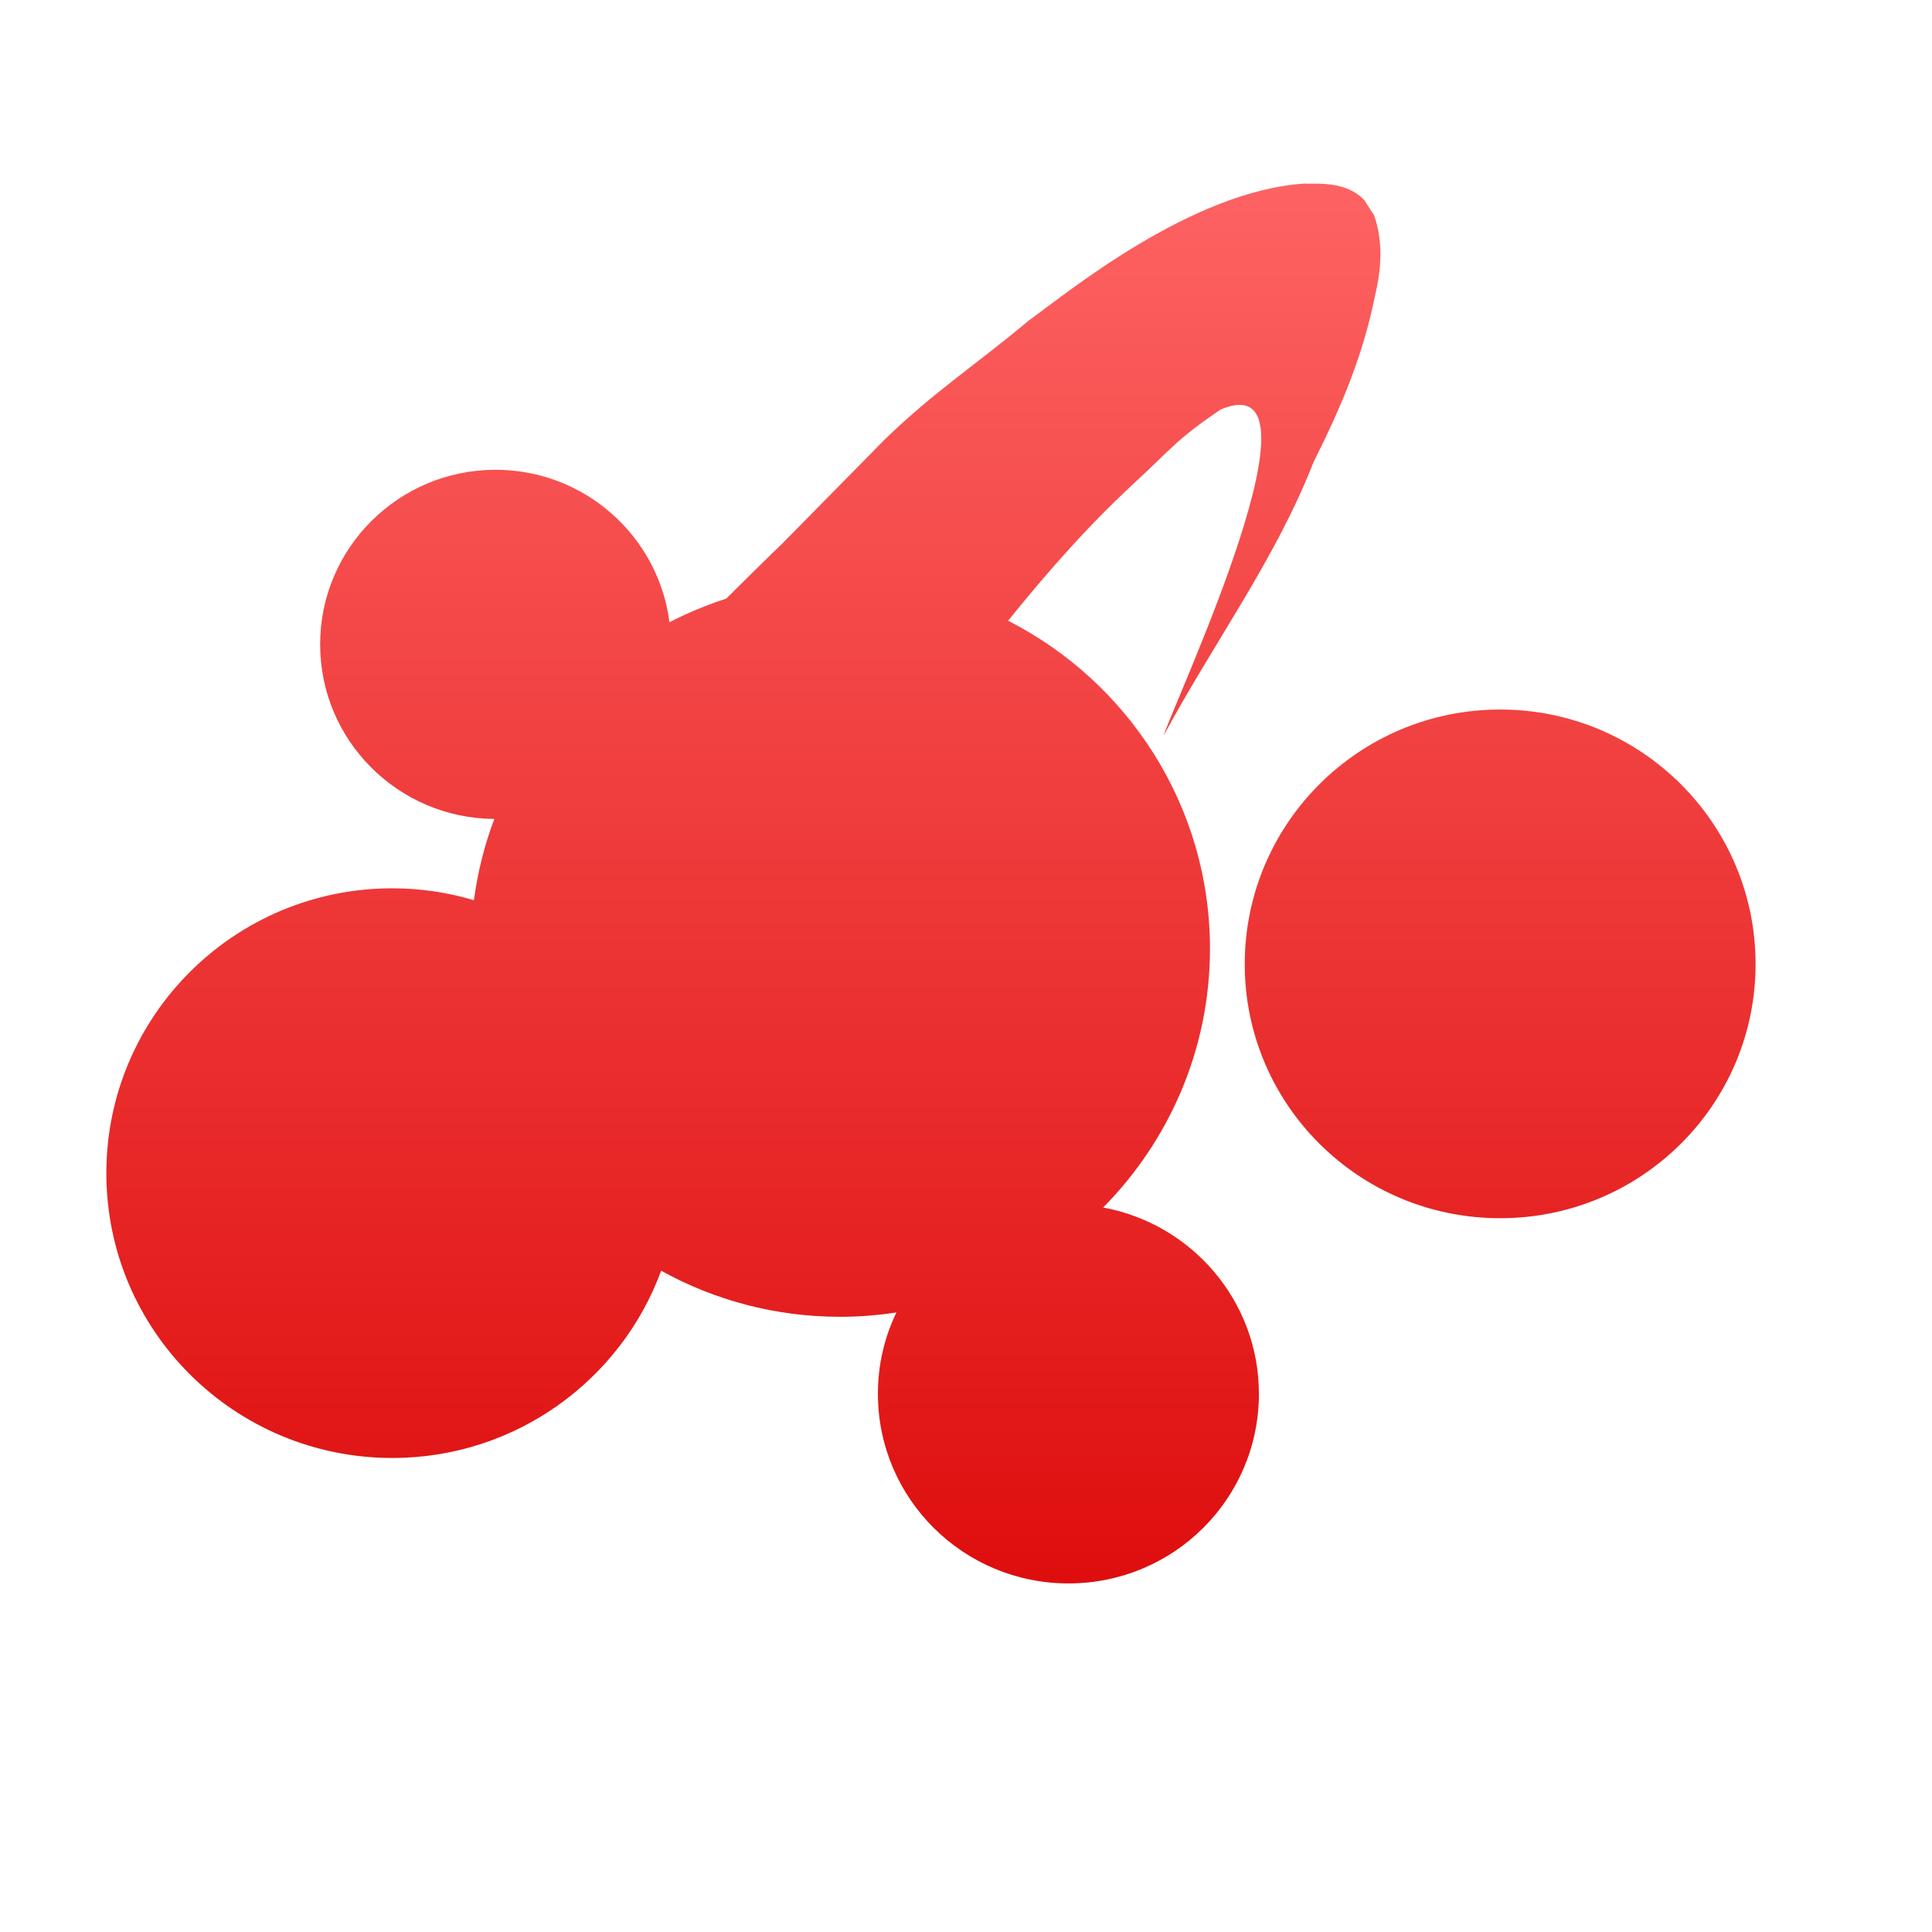<svg xmlns="http://www.w3.org/2000/svg" xmlns:xlink="http://www.w3.org/1999/xlink" width="64" height="64" viewBox="0 0 64 64" version="1.1">
<defs> <linearGradient id="linear0" gradientUnits="userSpaceOnUse" x1="0" y1="0" x2="0" y2="1" gradientTransform="matrix(55.992,0,0,56,4.004,4)"> <stop offset="0" style="stop-color:#ff6666;stop-opacity:1;"/> <stop offset="1" style="stop-color:#d90000;stop-opacity:1;"/> </linearGradient> </defs>
<g id="surface1">
<path style=" stroke:none;fill-rule:evenodd;fill:url(#linear0);fill-opacity:1;" d="M 43.254 6.078 C 39.445 6.305 35.293 9.754 34.09 10.609 C 32.312 12.098 30.961 12.957 29.301 14.566 C 23.531 20.422 27.672 16.246 24.059 19.828 C 23.406 20.043 22.777 20.301 22.176 20.613 C 21.816 17.77 19.371 15.562 16.418 15.562 C 13.207 15.562 10.605 18.152 10.605 21.344 C 10.605 24.527 13.184 27.105 16.375 27.129 C 16.051 27.984 15.824 28.883 15.699 29.82 C 14.844 29.566 13.934 29.426 12.996 29.426 C 7.762 29.426 3.523 33.656 3.523 38.863 C 3.523 44.078 7.766 48.297 12.996 48.297 C 17.086 48.297 20.574 45.711 21.902 42.094 C 23.656 43.066 25.68 43.621 27.832 43.621 C 28.469 43.621 29.086 43.57 29.695 43.477 C 29.301 44.293 29.082 45.203 29.082 46.172 C 29.082 49.645 31.91 52.453 35.395 52.453 C 38.883 52.453 41.703 49.645 41.703 46.172 C 41.703 43.094 39.473 40.539 36.543 40 C 38.723 37.793 40.082 34.77 40.082 31.426 C 40.082 26.691 37.359 22.582 33.395 20.562 C 34.621 19.047 35.902 17.559 37.496 16.074 C 38.863 14.816 38.918 14.598 40.434 13.566 C 44.164 11.996 39.012 22.988 38.543 24.375 C 40.176 21.336 42.254 18.531 43.512 15.309 C 44.457 13.422 45.164 11.75 45.57 9.699 C 45.77 8.832 45.809 7.953 45.516 7.125 C 45.27 6.754 45.508 7.125 45.207 6.645 C 44.637 6.012 43.688 6.086 43.25 6.086 M 49.695 23.504 C 45.02 23.504 41.234 27.281 41.234 31.938 C 41.234 36.59 45.02 40.355 49.695 40.355 C 54.367 40.355 58.156 36.59 58.156 31.938 C 58.156 27.281 54.367 23.504 49.695 23.504 "/>
</g>
</svg>
